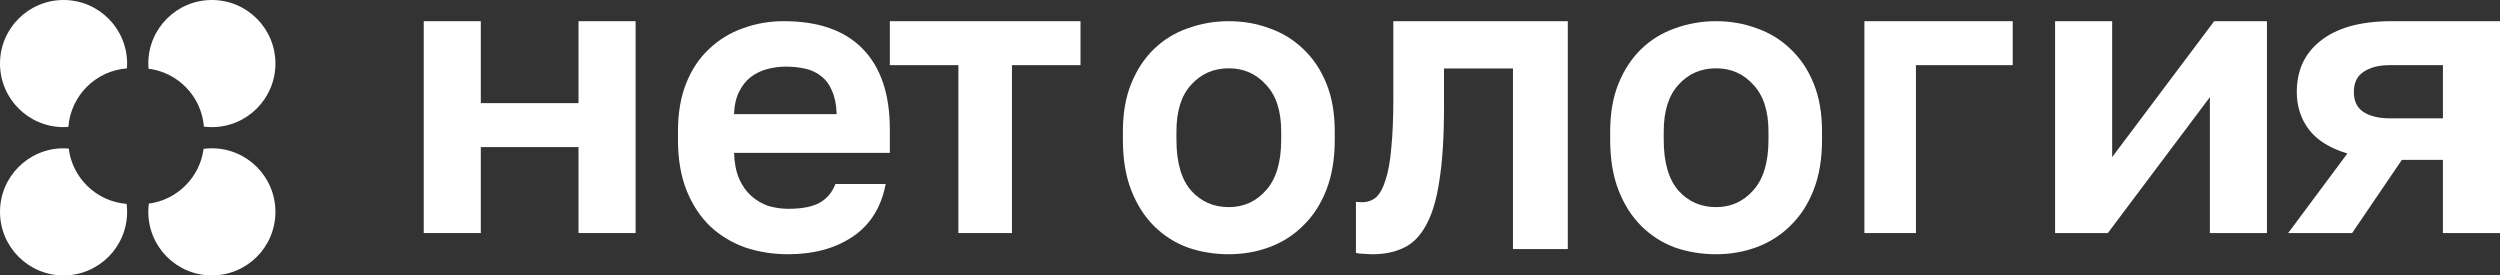 <svg width="118" height="13" viewBox="0 0 118 13" fill="none" xmlns="http://www.w3.org/2000/svg">
<rect x="0" y="0" width="118" height="13" fill="#333333" stroke="none"/>
<path d="M20 1H22.694V4.868H27.306V1H30V11H27.306V6.943H22.694V11H20V1Z" fill="white"/>
<path d="M37.196 12C36.49 12 35.817 11.894 35.176 11.682C34.549 11.457 34 11.126 33.529 10.69C33.059 10.239 32.686 9.677 32.412 9.002C32.137 8.313 32 7.513 32 6.599V6.202C32 5.329 32.131 4.567 32.392 3.919C32.654 3.27 33.013 2.734 33.471 2.31C33.928 1.874 34.458 1.549 35.059 1.338C35.66 1.113 36.307 1 37 1C38.634 1 39.876 1.437 40.725 2.31C41.575 3.184 42 4.448 42 6.103V7.215H34.647C34.66 7.678 34.739 8.082 34.882 8.426C35.026 8.757 35.216 9.028 35.451 9.24C35.686 9.452 35.954 9.611 36.255 9.717C36.569 9.809 36.882 9.856 37.196 9.856C37.863 9.856 38.366 9.756 38.706 9.558C39.046 9.359 39.288 9.068 39.431 8.684H41.804C41.595 9.783 41.078 10.61 40.255 11.166C39.431 11.722 38.412 12 37.196 12ZM37.098 3.144C36.797 3.144 36.497 3.184 36.196 3.264C35.908 3.343 35.654 3.469 35.431 3.641C35.209 3.813 35.026 4.045 34.882 4.336C34.739 4.627 34.66 4.978 34.647 5.388H39.49C39.477 4.951 39.405 4.587 39.274 4.296C39.157 4.005 38.987 3.773 38.765 3.601C38.555 3.429 38.307 3.31 38.02 3.244C37.732 3.178 37.425 3.144 37.098 3.144Z" fill="white"/>
<path d="M45.236 3.075H42V1H51V3.075H47.764V11H45.236V3.075Z" fill="white"/>
<path d="M58 12C57.321 12 56.673 11.894 56.057 11.682C55.453 11.457 54.925 11.12 54.472 10.67C54.019 10.22 53.66 9.657 53.396 8.982C53.132 8.307 53 7.513 53 6.599V6.202C53 5.342 53.132 4.587 53.396 3.939C53.66 3.29 54.019 2.747 54.472 2.31C54.925 1.874 55.453 1.549 56.057 1.338C56.673 1.113 57.321 1 58 1C58.679 1 59.321 1.113 59.925 1.338C60.528 1.549 61.057 1.874 61.509 2.31C61.975 2.747 62.34 3.29 62.604 3.939C62.868 4.587 63 5.342 63 6.202V6.599C63 7.499 62.868 8.287 62.604 8.962C62.34 9.637 61.975 10.2 61.509 10.65C61.057 11.1 60.528 11.437 59.925 11.662C59.321 11.887 58.679 12 58 12ZM58 9.776C58.704 9.776 59.289 9.511 59.755 8.982C60.233 8.452 60.472 7.658 60.472 6.599V6.202C60.472 5.236 60.233 4.501 59.755 3.998C59.289 3.482 58.704 3.224 58 3.224C57.283 3.224 56.692 3.482 56.226 3.998C55.761 4.501 55.528 5.236 55.528 6.202V6.599C55.528 7.671 55.761 8.472 56.226 9.002C56.692 9.518 57.283 9.776 58 9.776Z" fill="white"/>
<path d="M64.784 12C64.68 12 64.549 11.993 64.392 11.98C64.235 11.98 64.105 11.966 64 11.939V9.524C64.065 9.538 64.163 9.544 64.294 9.544C64.543 9.544 64.758 9.47 64.941 9.321C65.124 9.159 65.275 8.888 65.392 8.509C65.523 8.13 65.614 7.63 65.667 7.007C65.732 6.371 65.765 5.587 65.765 4.653V1H74V11.757H71.412V3.232H68.157V5.059C68.157 6.453 68.085 7.603 67.941 8.509C67.811 9.402 67.601 10.106 67.314 10.62C67.039 11.134 66.686 11.493 66.255 11.696C65.837 11.899 65.346 12 64.784 12Z" fill="white"/>
<path d="M81 12C80.321 12 79.673 11.894 79.057 11.682C78.453 11.457 77.924 11.12 77.472 10.67C77.019 10.22 76.66 9.657 76.396 8.982C76.132 8.307 76 7.513 76 6.599V6.202C76 5.342 76.132 4.587 76.396 3.939C76.66 3.29 77.019 2.747 77.472 2.31C77.924 1.874 78.453 1.549 79.057 1.338C79.673 1.113 80.321 1 81 1C81.679 1 82.321 1.113 82.924 1.338C83.528 1.549 84.057 1.874 84.509 2.31C84.975 2.747 85.34 3.29 85.604 3.939C85.868 4.587 86 5.342 86 6.202V6.599C86 7.499 85.868 8.287 85.604 8.962C85.34 9.637 84.975 10.2 84.509 10.65C84.057 11.1 83.528 11.437 82.924 11.662C82.321 11.887 81.679 12 81 12ZM81 9.776C81.704 9.776 82.289 9.511 82.755 8.982C83.233 8.452 83.472 7.658 83.472 6.599V6.202C83.472 5.236 83.233 4.501 82.755 3.998C82.289 3.482 81.704 3.224 81 3.224C80.283 3.224 79.692 3.482 79.227 3.998C78.761 4.501 78.528 5.236 78.528 6.202V6.599C78.528 7.671 78.761 8.472 79.227 9.002C79.692 9.518 80.283 9.776 81 9.776Z" fill="white"/>
<path d="M88 1H95V3.075H90.432V11H88V1Z" fill="white"/>
<path d="M97 1H99.694V7.415L104.51 1H107V11H104.306V4.585L99.49 11H97V1Z" fill="white"/>
<path d="M110.796 7.245C109.966 6.994 109.361 6.616 108.98 6.113C108.599 5.61 108.408 5.019 108.408 4.34C108.408 3.849 108.497 3.403 108.673 3C108.864 2.585 109.143 2.233 109.51 1.943C109.878 1.642 110.34 1.409 110.898 1.245C111.469 1.082 112.136 1 112.898 1H118V11H115.306V7.547H113.367L111.02 11H108L110.796 7.245ZM111.102 4.34C111.102 4.767 111.252 5.082 111.551 5.283C111.864 5.484 112.279 5.585 112.796 5.585H115.306V3.075H112.796C112.279 3.075 111.864 3.182 111.551 3.396C111.252 3.597 111.102 3.912 111.102 4.34Z" fill="white"/>
<path fill-rule="evenodd" clip-rule="evenodd" d="M3.243 7.01C3.163 7.003 3.082 7 3 7C1.343 7 0 8.343 0 10C0 11.657 1.343 13 3 13C4.657 13 6 11.657 6 10C6 9.873 5.992 9.747 5.977 9.624C4.558 9.511 3.418 8.41 3.243 7.01Z" fill="white"/>
<path fill-rule="evenodd" clip-rule="evenodd" d="M6 3C6 1.343 4.657 0 3 0C1.343 0 1.64605e-07 1.343 0 3C-2.98043e-07 4.657 1.343 6 3 6C3.077 6 3.153 5.997 3.228 5.991C3.339 4.516 4.516 3.339 5.991 3.228C5.997 3.153 6 3.077 6 3Z" fill="white"/>
<path fill-rule="evenodd" clip-rule="evenodd" d="M9.624 5.977C9.747 5.992 9.873 6 10 6C11.657 6 13 4.657 13 3C13 1.343 11.657 0 10 0C8.343 0 7 1.343 7 3C7 3.082 7.003 3.163 7.01 3.243C8.41 3.418 9.511 4.558 9.624 5.977Z" fill="white"/>
<path fill-rule="evenodd" clip-rule="evenodd" d="M7.025 9.609C7.009 9.737 7 9.867 7 10C7 11.657 8.343 13 10 13C11.657 13 13 11.657 13 10C13 8.343 11.657 7 10 7C9.867 7 9.737 7.009 9.609 7.025C9.434 8.369 8.369 9.434 7.025 9.609Z" fill="white"/>
</svg>
